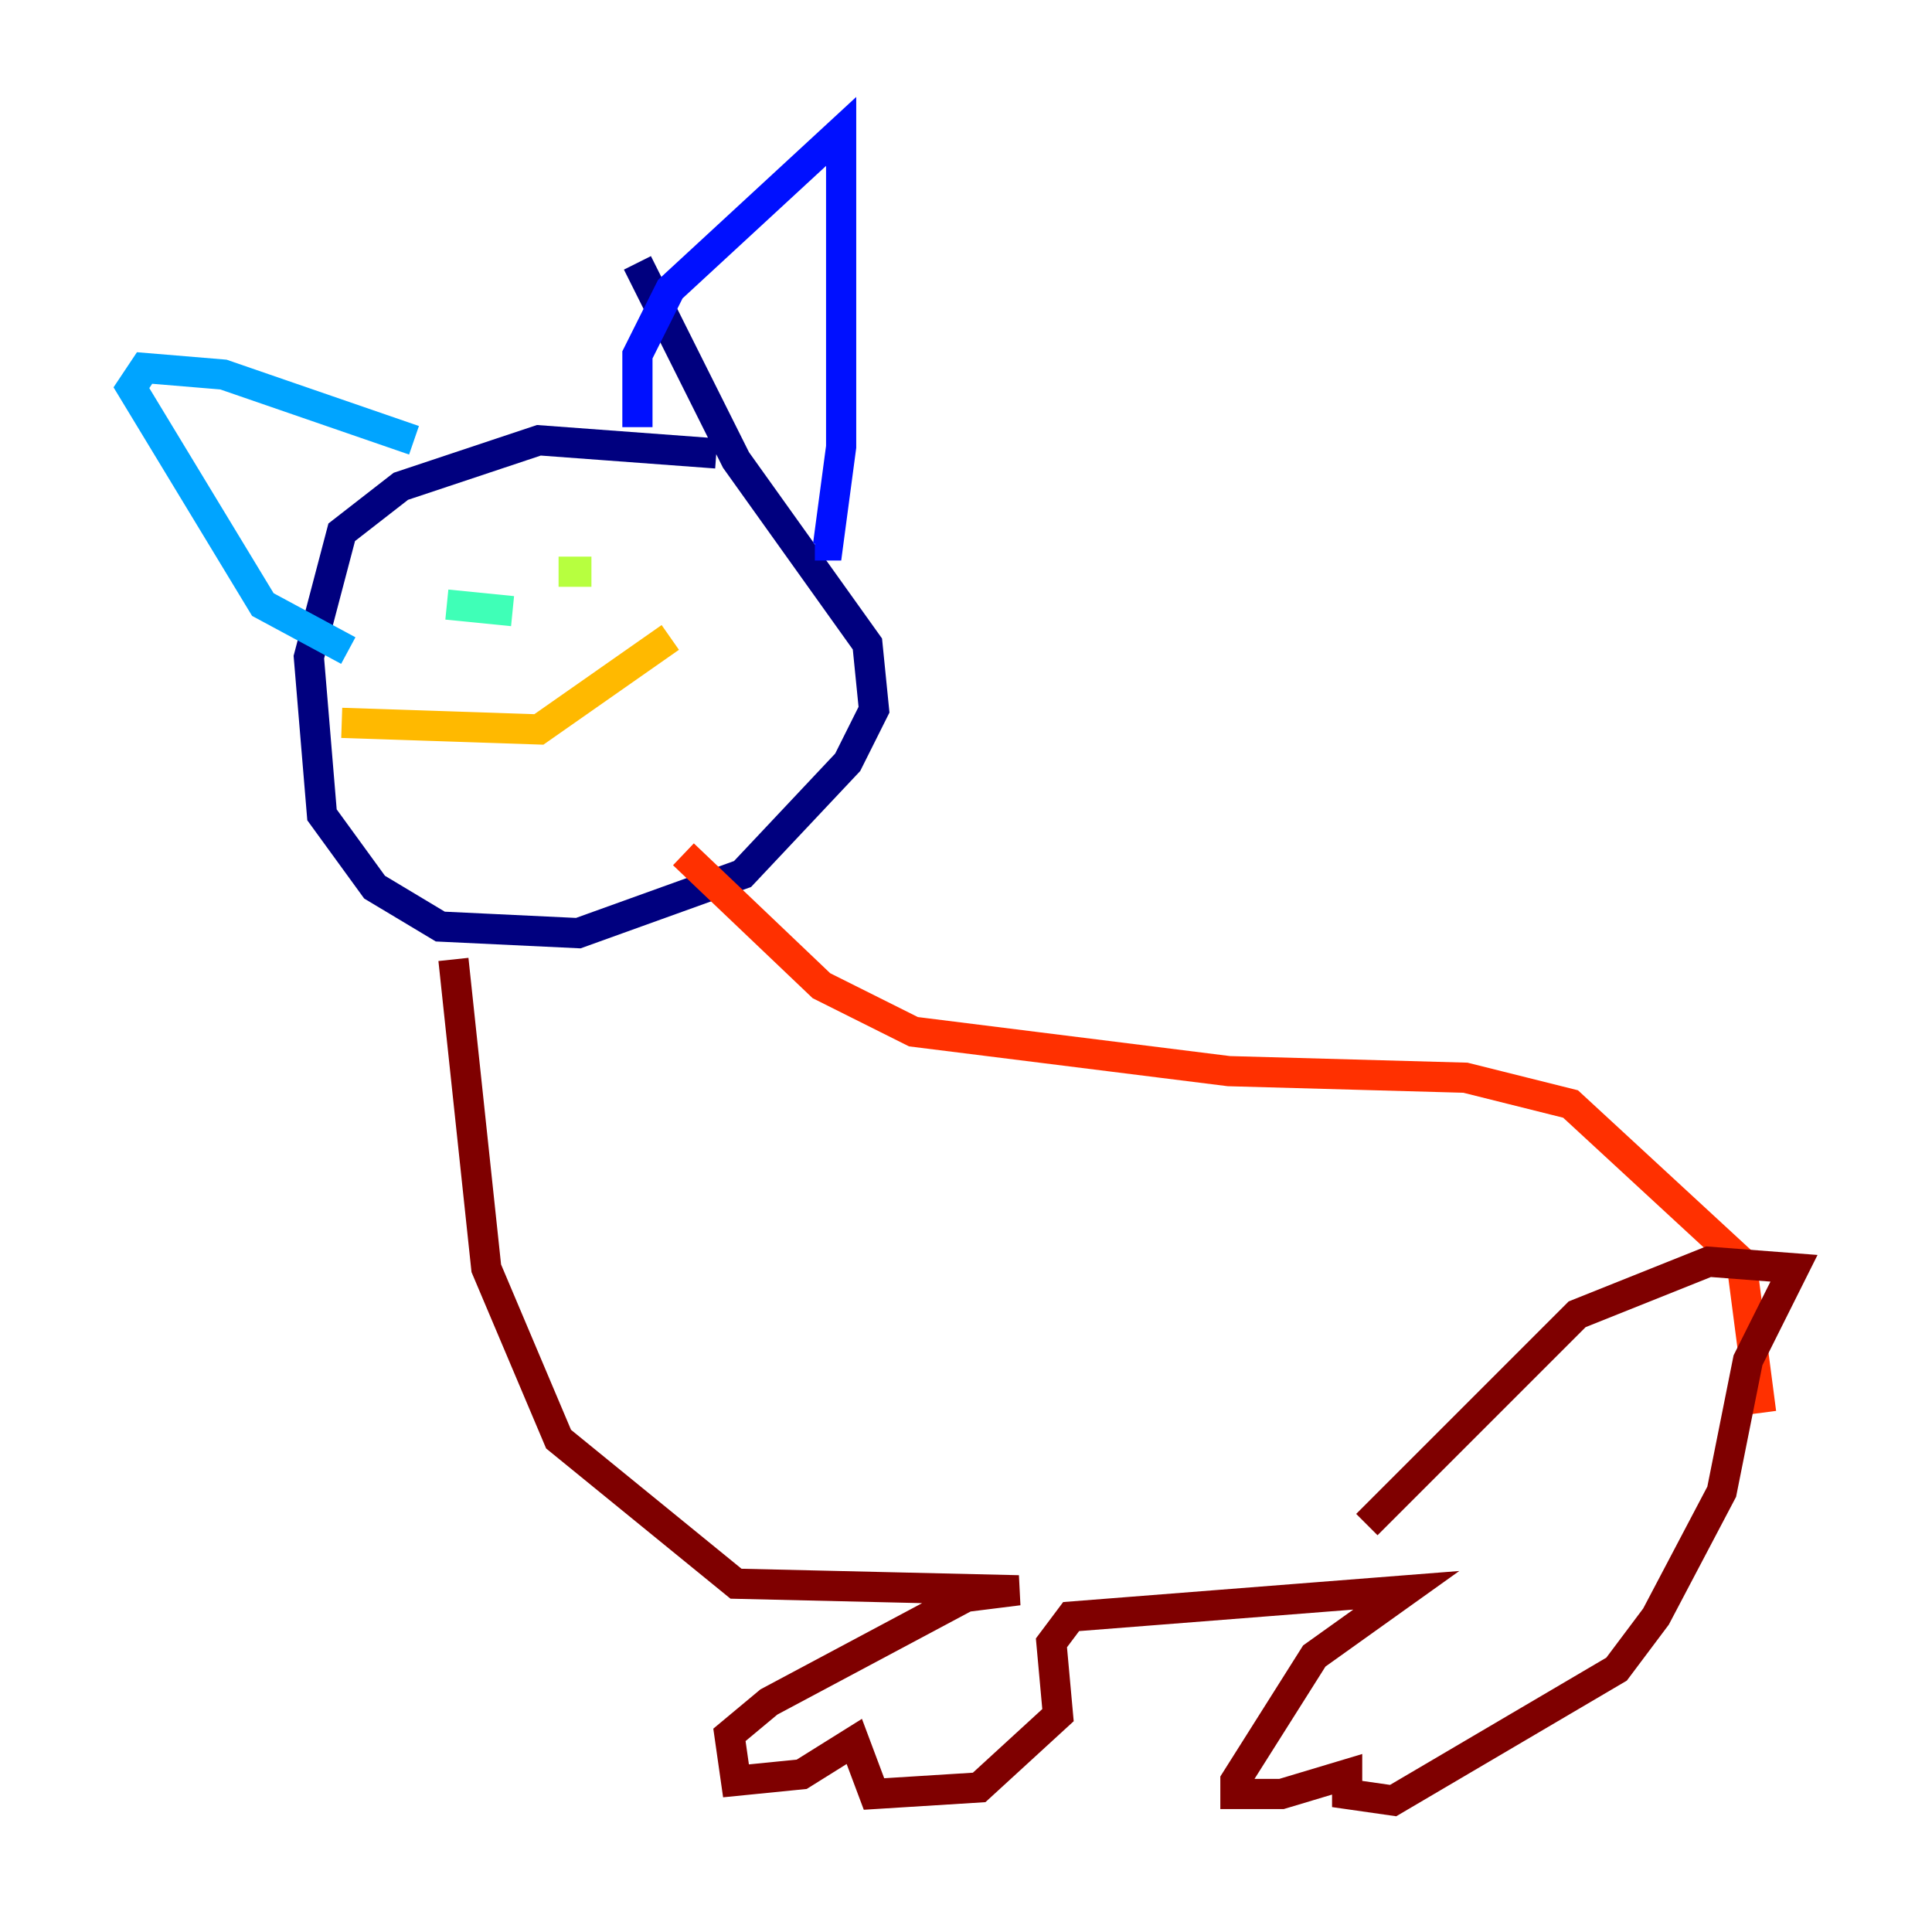 <?xml version="1.0" encoding="utf-8" ?>
<svg baseProfile="tiny" height="128" version="1.2" viewBox="0,0,128,128" width="128" xmlns="http://www.w3.org/2000/svg" xmlns:ev="http://www.w3.org/2001/xml-events" xmlns:xlink="http://www.w3.org/1999/xlink"><defs /><polyline fill="none" points="47.456,30.041 35.701,29.17 26.558,32.218 22.64,35.265 20.463,43.537 21.333,53.986 24.816,58.776 29.17,61.388 38.313,61.823 49.197,57.905 56.163,50.503 57.905,47.02 57.469,42.667 48.762,30.476 42.231,17.415" stroke="#00007f" stroke-width="2" /><polyline fill="none" points="42.231,28.299 42.231,23.51 44.408,19.157 55.728,8.707 55.728,29.605 54.857,36.136 53.986,36.136" stroke="#0010ff" stroke-width="2" /><polyline fill="none" points="27.429,29.17 14.803,24.816 9.578,24.381 8.707,25.687 17.415,40.054 23.075,43.102" stroke="#00a4ff" stroke-width="2" /><polyline fill="none" points="29.605,40.054 33.959,40.49" stroke="#3fffb7" stroke-width="2" /><polyline fill="none" points="37.007,37.878 39.184,37.878" stroke="#b7ff3f" stroke-width="2" /><polyline fill="none" points="22.64,47.891 35.701,48.327 44.408,42.231" stroke="#ffb900" stroke-width="2" /><polyline fill="none" points="45.279,56.599 54.422,65.306 60.517,68.354 81.415,70.966 97.088,71.401 104.054,73.143 115.374,83.592 116.68,93.605" stroke="#ff3000" stroke-width="2" /><polyline fill="none" points="30.041,63.565 32.218,84.027 37.007,95.347 48.762,104.925 67.483,105.361 64.0,105.796 50.939,112.762 48.327,114.939 48.762,117.986 53.116,117.551 56.599,115.374 57.905,118.857 64.871,118.422 70.095,113.633 69.66,108.844 70.966,107.102 93.17,105.361 87.075,109.714 81.85,117.986 81.85,118.857 84.898,118.857 89.252,117.551 89.252,118.857 92.299,119.293 107.102,110.585 109.714,107.102 114.068,98.83 115.809,90.122 118.857,84.027 113.197,83.592 104.49,87.075 90.558,101.007" stroke="#7f0000" stroke-width="2" /></svg>